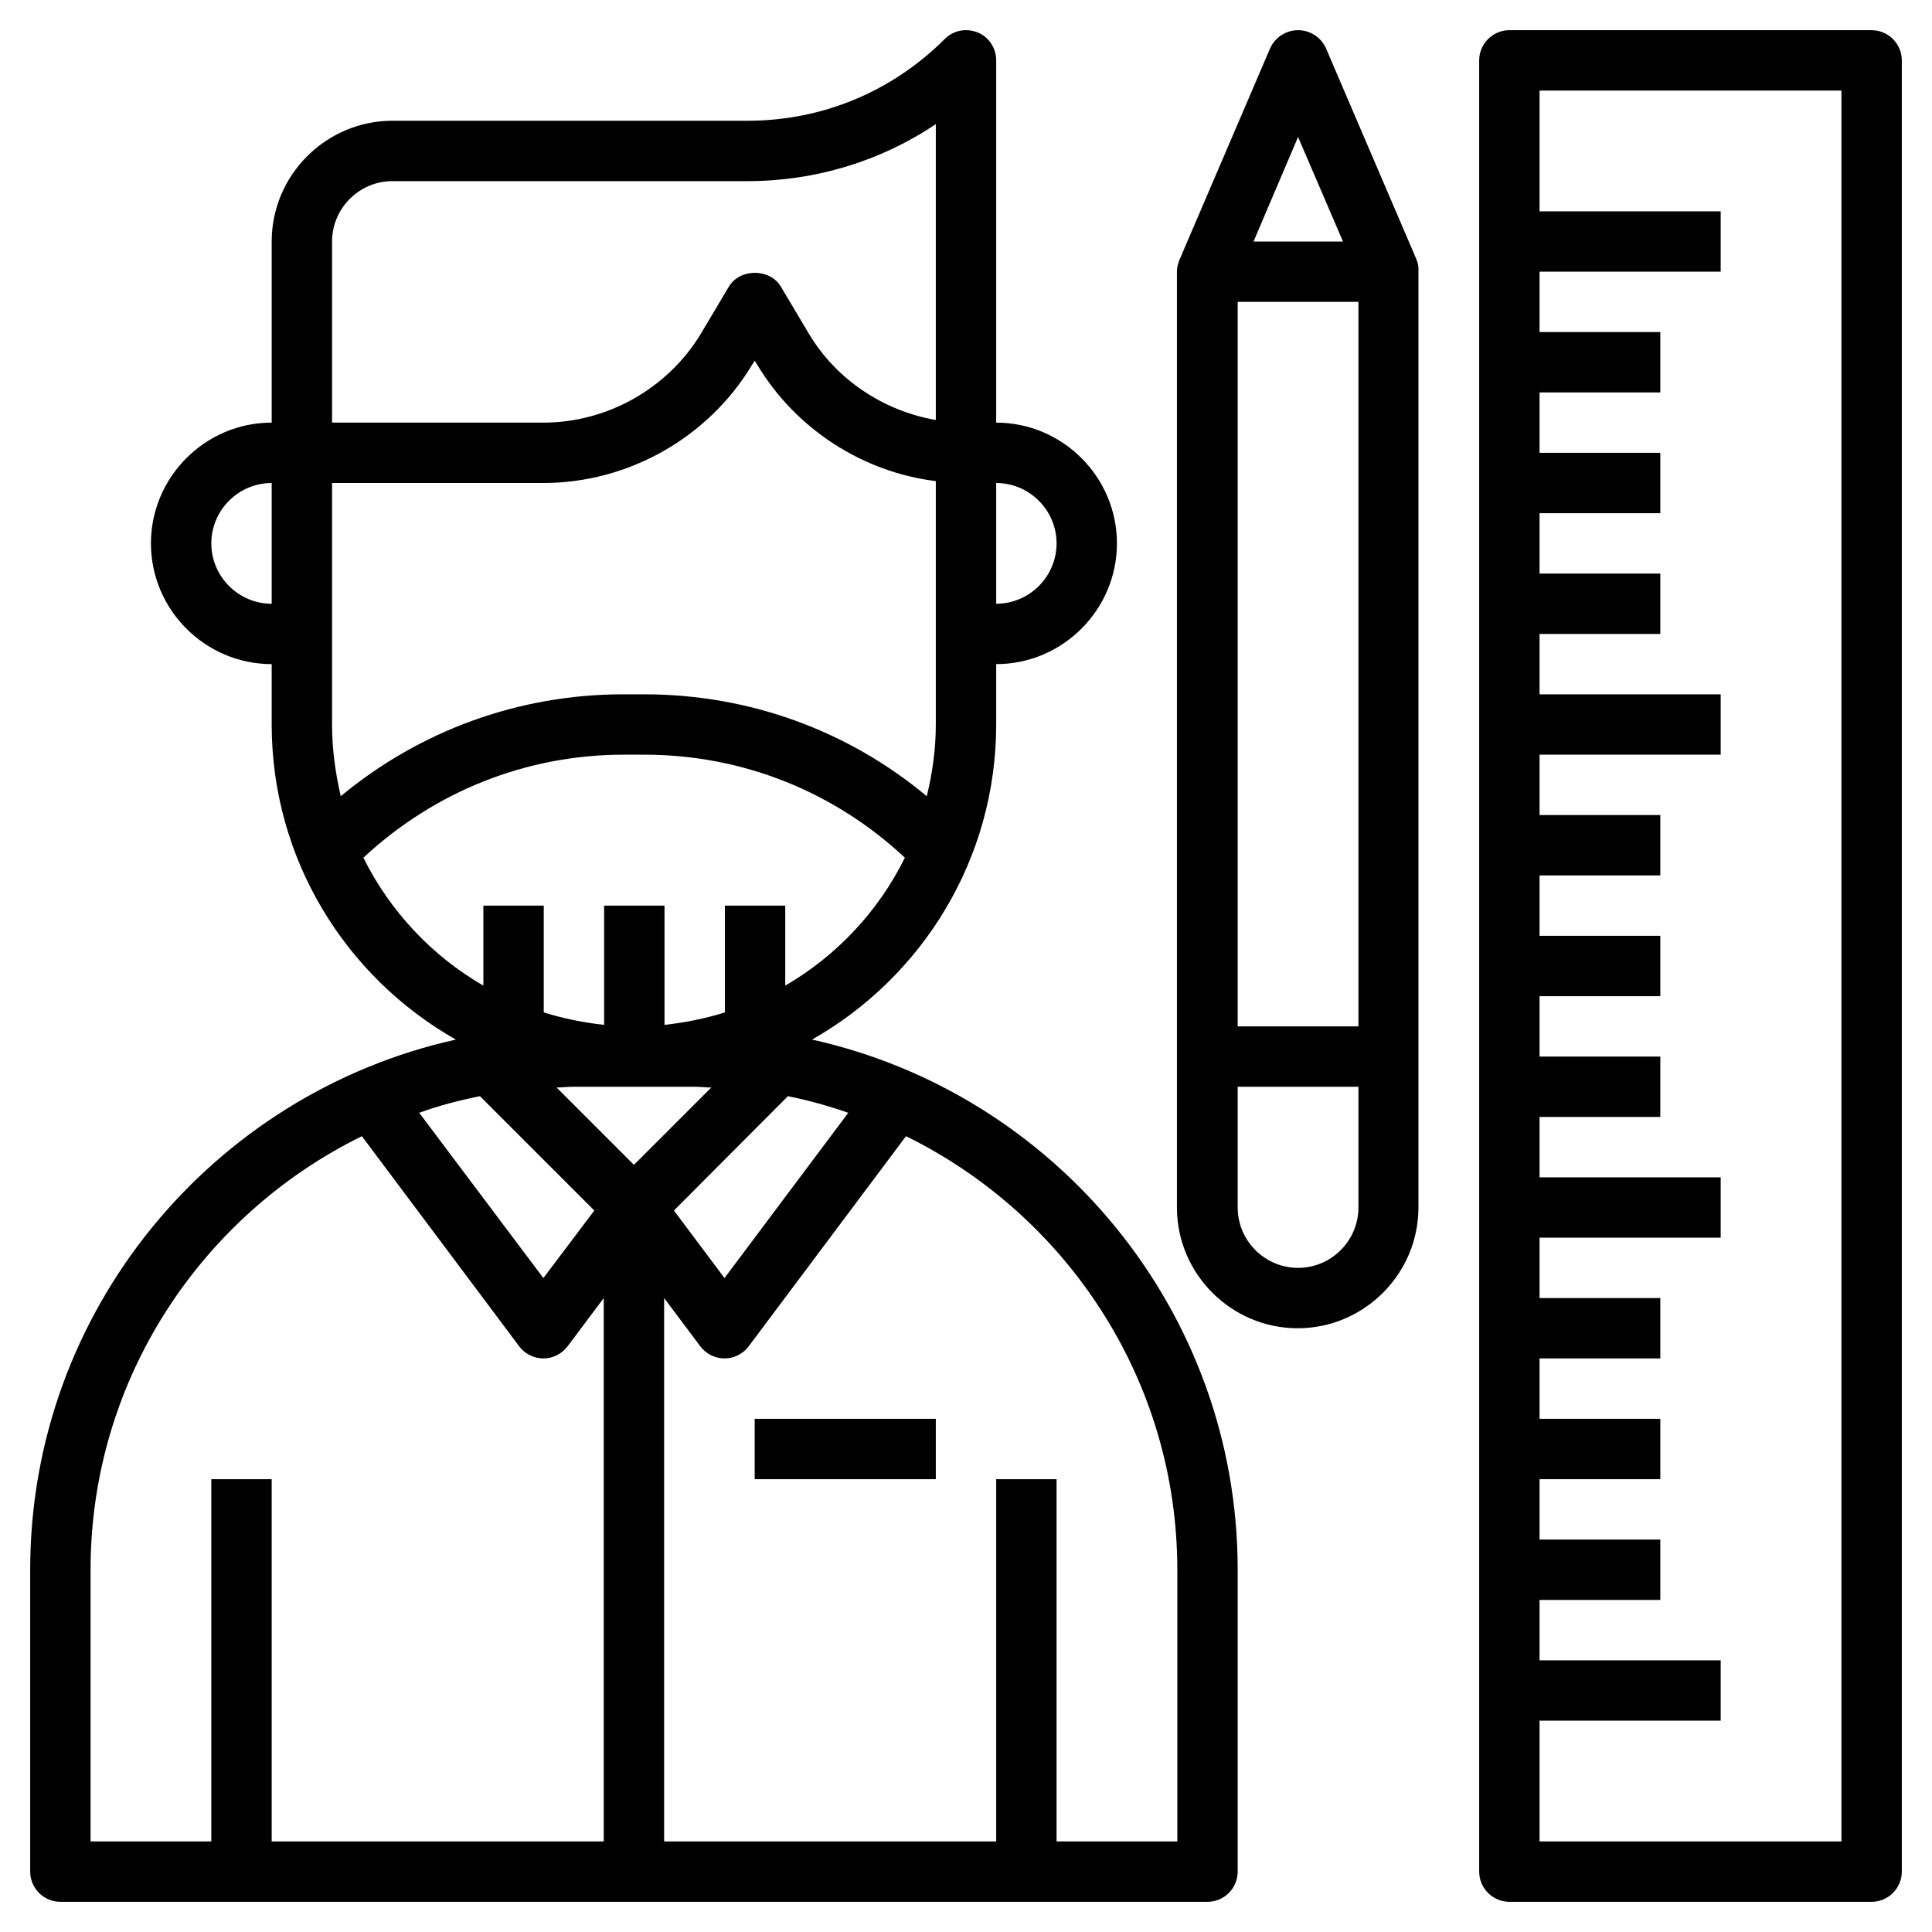 <?xml version="1.0" encoding="utf-8"?>
<!-- Generator: Adobe Illustrator 24.3.0, SVG Export Plug-In . SVG Version: 6.00 Build 0)  -->
<svg version="1.1" id="Layer_3" xmlns="http://www.w3.org/2000/svg" xmlns:xlink="http://www.w3.org/1999/xlink" x="0px" y="0px"
	 viewBox="0 0 512 512" style="enable-background:new 0 0 512 512;" xml:space="preserve">
<g>
	<path d="M215.2,275.5C244.3,259,264,227.8,264,192v-16c17.6,0,32-14.4,32-32s-14.4-32-32-32V16c0-3.2-1.9-6.2-4.9-7.4
		c-3-1.2-6.4-0.6-8.7,1.7c-14,14-32.5,21.7-52.3,21.7H104c-17.6,0-32,14.4-32,32v48c-17.6,0-32,14.4-32,32s14.4,32,32,32v16
		c0,35.8,19.7,67,48.8,83.5C56.4,289.8,8,347.3,8,416v80c0,4.4,3.6,8,8,8h304c4.4,0,8-3.6,8-8v-80
		C328,347.3,279.6,289.8,215.2,275.5z M127.2,290.5l30.3,30.3L144,338.7l-32.9-43.8C116.3,293,121.7,291.6,127.2,290.5z M152,288h32
		c1.5,0,3,0.2,4.5,0.2L168,308.7l-20.5-20.5C149,288.2,150.5,288,152,288z M208.8,290.5c5.5,1.1,10.8,2.6,16,4.4L192,338.7
		l-13.4-17.9L208.8,290.5z M88,192v-64h56c22.5,0,43.7-12,55.3-31.3l0.7-1.1l0.7,1.1c10.2,17,27.9,28.4,47.3,30.8V192
		c0,6.6-0.9,12.9-2.4,19c-21-17.5-47.2-27-74.9-27h-5.5c-27.7,0-53.9,9.6-74.9,27C88.9,204.9,88,198.6,88,192L88,192z M280,144
		c0,8.8-7.2,16-16,16v-32C272.8,128,280,135.2,280,144z M104,48h94.1c18,0,35.3-5.3,49.9-15.1v78.4c-13.8-2.4-26.3-10.6-33.6-22.8
		l-7.5-12.6c-2.9-4.8-10.8-4.8-13.7,0l-7.5,12.6C176.9,103,160.9,112,144,112H88V64C88,55.2,95.2,48,104,48z M56,144
		c0-8.8,7.2-16,16-16v32C63.2,160,56,152.8,56,144z M96.3,227.3c18.8-17.5,43.1-27.3,69-27.3h5.5c25.8,0,50.2,9.7,69,27.3
		c-7,14.2-18.1,26-31.7,33.9V240h-16v28.3c-5.1,1.6-10.5,2.7-16,3.3V240h-16v31.6c-5.5-0.6-10.9-1.7-16-3.3V240h-16v21.2
		C114.4,253.3,103.3,241.4,96.3,227.3L96.3,227.3z M24,416c0-50.4,29.4-94,71.9-114.9l41.7,55.7c1.5,2,3.9,3.2,6.4,3.2
		s4.9-1.2,6.4-3.2L160,344v144H72v-96H56v96H24L24,416z M312,488h-32v-96h-16v96h-88V344l9.6,12.8c1.5,2,3.9,3.2,6.4,3.2
		s4.9-1.2,6.4-3.2l41.7-55.7C282.6,322,312,365.6,312,416V488z"/>
	<path d="M200,376h48v16h-48V376z"/>
	<path d="M375.4,68.8l-24-56C350.1,9.9,347.2,8,344,8s-6.1,1.9-7.4,4.8l-24,56h0c-0.4,1-0.7,2-0.7,3.2v248c0,17.6,14.4,32,32,32
		s32-14.4,32-32V72C376,70.9,375.8,69.8,375.4,68.8z M344,36.3L355.9,64h-23.7L344,36.3z M360,272h-32V80h32V272z M344,336
		c-8.8,0-16-7.2-16-16v-32h32v32C360,328.8,352.8,336,344,336z"/>
	<path d="M496,8h-96c-4.4,0-8,3.6-8,8v480c0,4.4,3.6,8,8,8h96c4.4,0,8-3.6,8-8V16C504,11.6,500.4,8,496,8z M488,488h-80v-32h48v-16
		h-48v-16h32v-16h-32v-16h32v-16h-32v-16h32v-16h-32v-16h48v-16h-48v-16h32v-16h-32v-16h32v-16h-32v-16h32v-16h-32v-16h48v-16h-48
		v-16h32v-16h-32v-16h32v-16h-32v-16h32V88h-32V72h48V56h-48V24h80V488z"/>
</g>
</svg>

